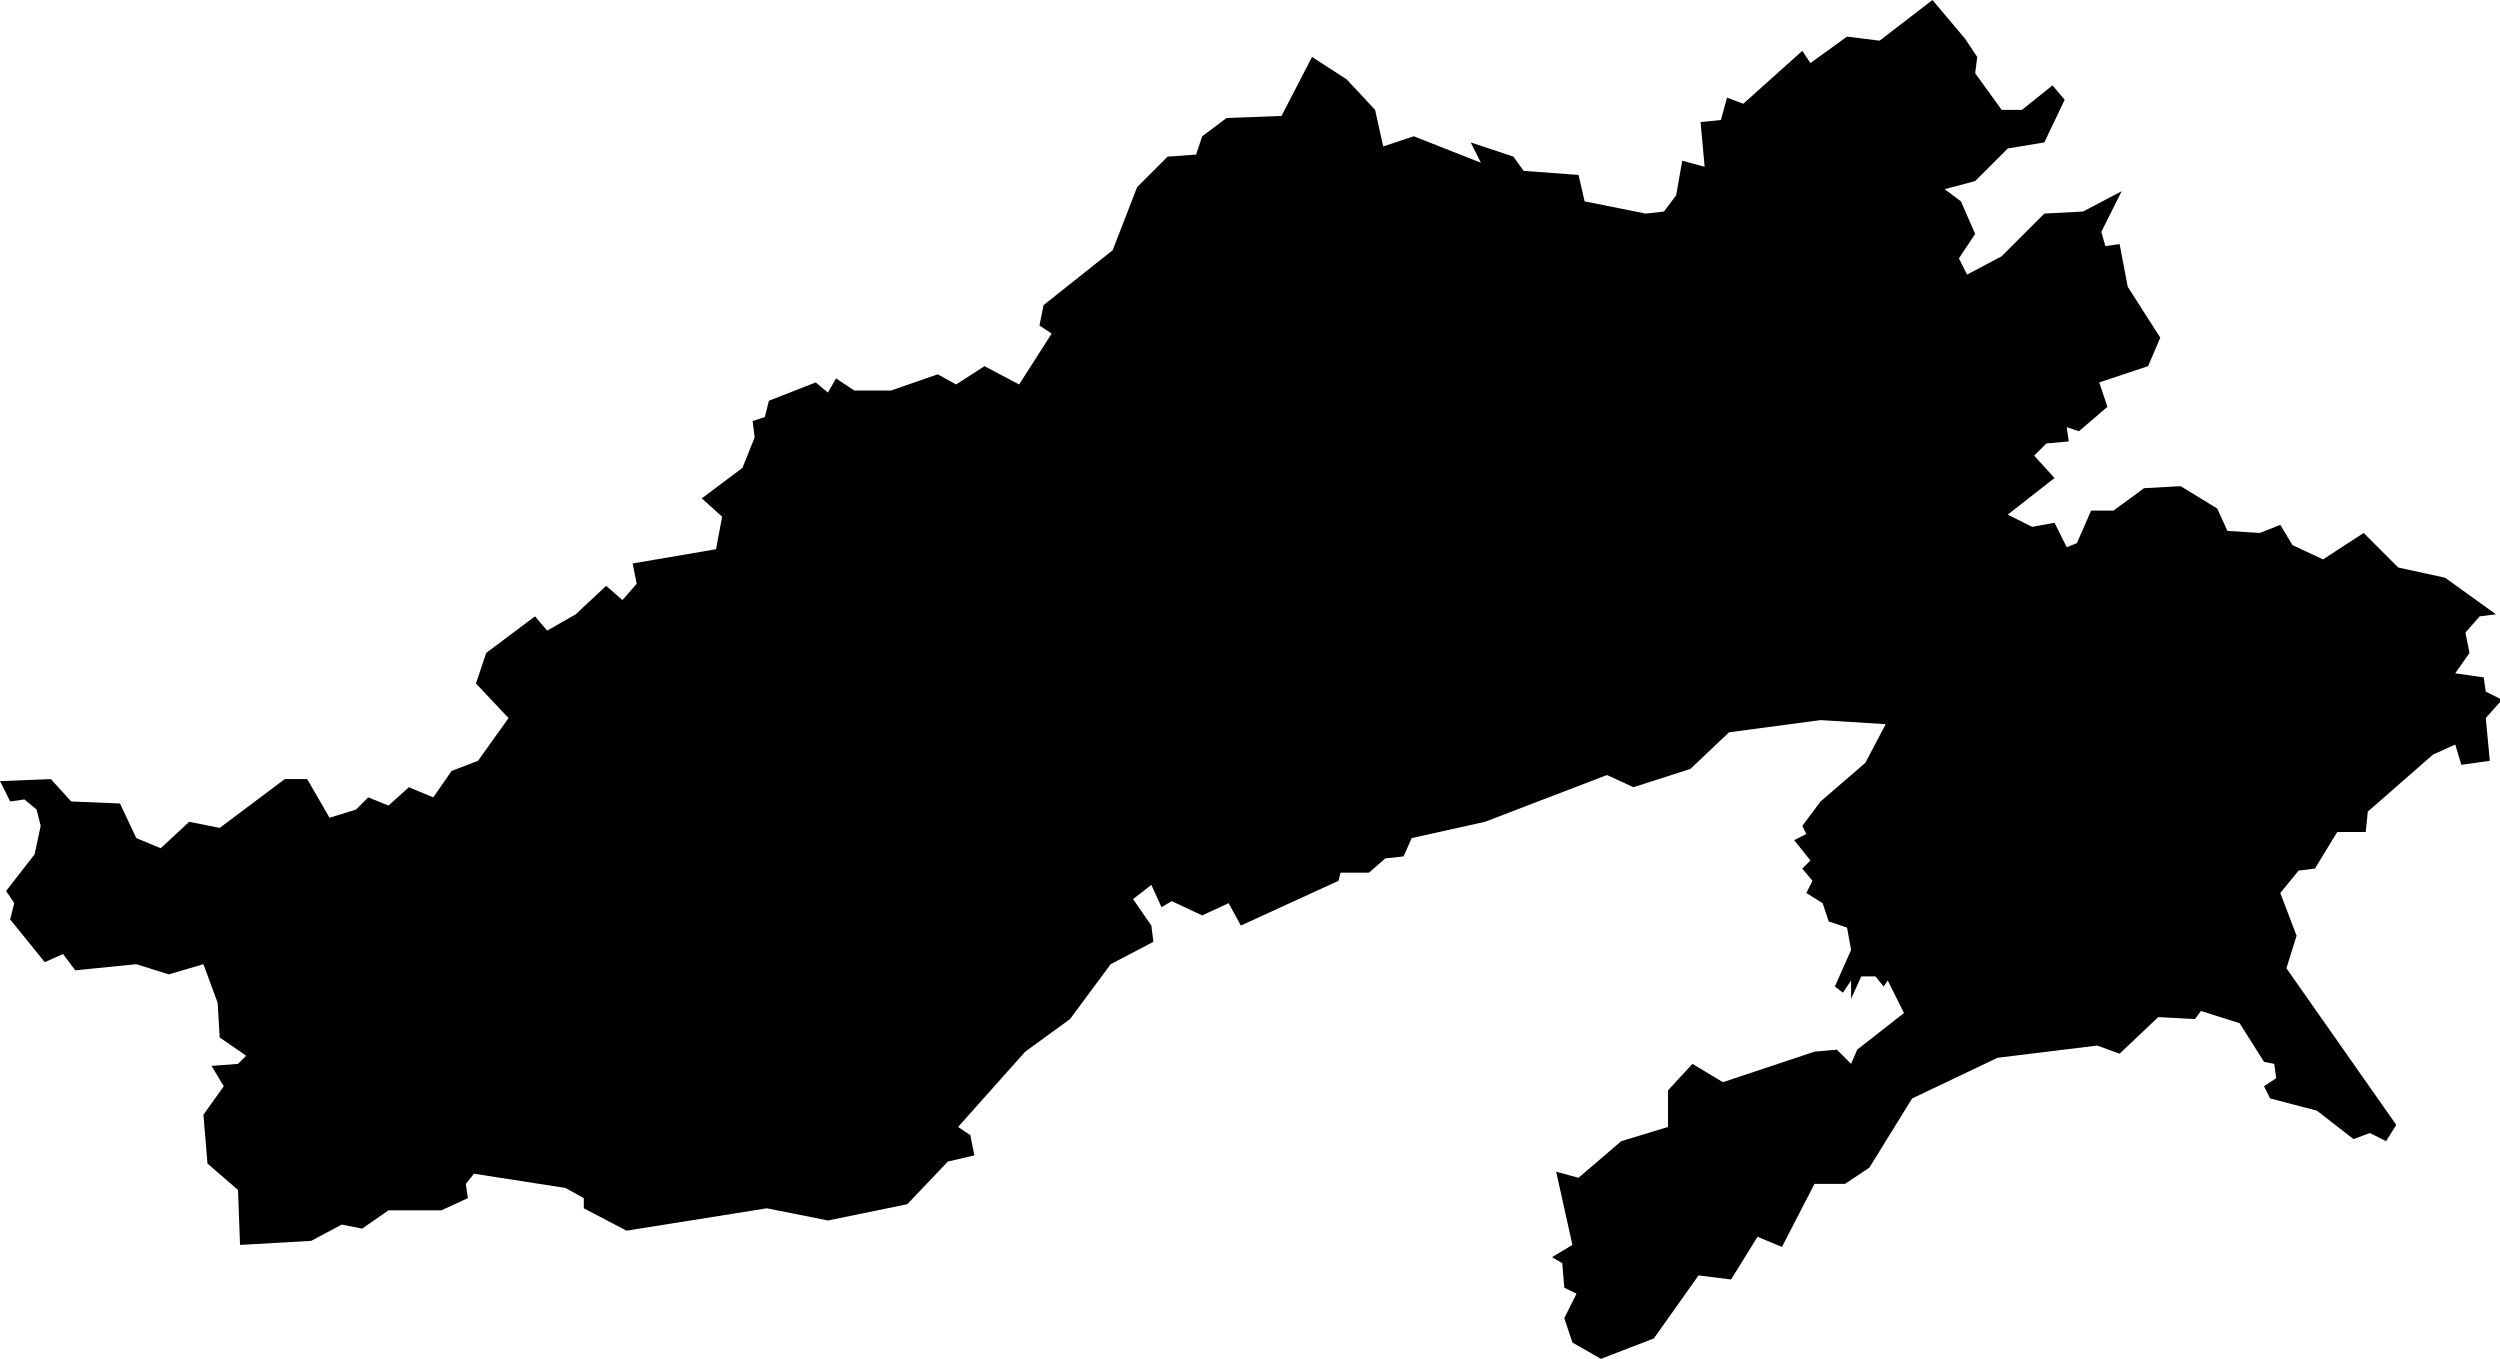 <?xml version="1.0" encoding="utf-8"?>
<!-- Generator: Adobe Illustrator 26.0.0, SVG Export Plug-In . SVG Version: 6.00 Build 0)  -->
<svg version="1.1"
	 id="svg2" xmlns:cc="http://creativecommons.org/ns#" xmlns:dc="http://purl.org/dc/elements/1.1/" xmlns:mapsvg="http://mapsvg.com" xmlns:rdf="http://www.w3.org/1999/02/22-rdf-syntax-ns#" xmlns:svg="http://www.w3.org/2000/svg"
	 xmlns="http://www.w3.org/2000/svg" xmlns:xlink="http://www.w3.org/1999/xlink" x="0px" y="0px" viewBox="0 0 122.9 66.8"
	 style="enable-background:new 0 0 122.9 66.8;" xml:space="preserve">
<path id="IN-AR" d="M96.6,1.9l0.6,0.9l-0.1,0.8l1.3,1.8l1,0l1.5-1.2l0.6,0.7l-1,2.1l-1.8,0.3l-1.6,1.6l-1.5,0.4l0.8,0.6l0.7,1.6
	l-0.8,1.2l0.4,0.8l1.7-0.9l2.1-2.1l1.9-0.1l1.9-1l-1,2l0.2,0.7l0.7-0.1l0.4,2.1l1.6,2.5l-0.6,1.4l-2.4,0.8l0.4,1.2l-1.4,1.2
	l-0.6-0.2l0.1,0.7l-1.1,0.1l-0.6,0.6l1,1.1l-2.3,1.8l1.2,0.6l1.1-0.2l0.6,1.2l0.5-0.2l0.7-1.6l1.1,0l1.5-1.1l1.8-0.1L109,25l0.5,1.1
	l1.6,0.1l1-0.4l0.6,1l1.5,0.7l2-1.3l1.7,1.7l2.3,0.5l2.5,1.8l-0.8,0.1l-0.7,0.8l0.2,1l-0.7,1l1.4,0.2l0.1,0.7l0.8,0.4l-0.8,0.9
	l0.2,2.1l-1.4,0.2l-0.3-1l-1.1,0.5l-3.2,2.8l-0.1,1l-1.4,0l-1.1,1.8l-0.8,0.1l-0.9,1.1l0.8,2.1l-0.5,1.6l5.4,7.7l-0.5,0.8l-0.8-0.4
	l-0.8,0.3l-1.8-1.4l-2.3-0.6l-0.3-0.6l0.6-0.4l-0.1-0.7l-0.5-0.1l-1.2-1.9l-1.9-0.6l-0.3,0.4l-1.8-0.1l-1.9,1.8l-1.1-0.4L98.2,52
	L94,54l-2.1,3.4l-1.2,0.8l-1.5,0l-1.6,3.1l-1.2-0.5l-1.3,2.1l-1.6-0.2l-2.2,3.1l-2.6,1L77.3,66l0,0l-0.4-1.2l0.6-1.2l-0.6-0.3
	l-0.1-1.2l-0.5-0.3l1-0.6l-0.8-3.6l0,0l1.1,0.3l2.1-1.8l2.3-0.7l0-1.8l1.2-1.3l1.5,0.9l4.5-1.5l1.1-0.1l0.7,0.7l0.3-0.7l2.3-1.8
	l-0.8-1.6l-0.2,0.3l-0.4-0.5l-0.7,0L91,49.1L91,48.2l-0.4,0.6l-0.4-0.3l0.8-1.8l-0.2-1.1l-0.9-0.3l-0.3-0.9l-0.8-0.5l0.3-0.6
	l-0.5-0.6l0.4-0.4l-0.8-1l0.6-0.3l-0.2-0.4l0.9-1.2l2.2-1.9l1-1.9l-3.2-0.2L85,36l-1.9,1.8l-2.8,0.9L79,38.1l-6,2.3l-3.6,0.8
	L69,42.1l-0.9,0.1l-0.8,0.7l-1.4,0l-0.1,0.4L61,45.5l-0.6-1.1l-1.3,0.6l-1.5-0.7l-0.5,0.3l-0.5-1.1l-0.9,0.7l0.9,1.3l0.1,0.8
	l-2.1,1.1l-2,2.7l-2.2,1.6l-3.3,3.7l0.6,0.4l0.2,1l-1.3,0.3l-2,2.1l-3.9,0.8l-3-0.6l-6.9,1.1l-2.1-1.1l0-0.5l-0.9-0.5l-4.5-0.7
	l-0.4,0.5l0.1,0.7l-1.3,0.6l-2.6,0l-1.3,0.9l-1-0.2L15.3,61l-3.5,0.2l0,0l-0.1-2.7l-1.5-1.3L10,54.8l1-1.4l-0.6-1l1.3-0.1l0.4-0.4
	L10.8,51l-0.1-1.7l-0.7-1.9l-1.7,0.5l-1.6-0.5l-3,0.3l-0.6-0.8l-0.9,0.4l-1.7-2.1l0.2-0.8l-0.4-0.6L1.7,42L2,40.6l-0.2-0.8l-0.6-0.5
	l-0.7,0.1l-0.5-1l2.5-0.1l1,1.1l2.4,0.1l0.8,1.7l1.2,0.5l1.4-1.3l1.5,0.3l3.2-2.4l1.1,0l1.1,1.9l1.3-0.4l0.6-0.6l1,0.4l1-0.9
	l1.2,0.5l0.9-1.3l1.3-0.5l1.5-2.1l-1.6-1.7l0.5-1.5l2.4-1.8l0.6,0.7l1.4-0.8l1.5-1.4l0.8,0.7l0.7-0.8l-0.2-1l4.1-0.7l0.3-1.6l-1-0.9
	l2-1.5l0.6-1.5l-0.1-0.8l0.6-0.2l0.2-0.8l2.3-0.9l0.6,0.5l0.4-0.7l0.9,0.6l1.8,0l2.3-0.8l0.9,0.5l1.4-0.9l1.7,0.9l1.6-2.5L51.1,16
	l0.2-1l3.4-2.7l1.2-3.1l1.5-1.5l1.4-0.1l0.3-0.9l1.2-0.9l2.7-0.1l1.5-2.9l1.7,1.1l1.4,1.5l0.4,1.8l1.5-0.5L72.8,8l-0.5-1l2.1,0.7
	l0.5,0.7l2.7,0.2l0.3,1.3l3,0.6l0.9-0.1l0.6-0.8l0.3-1.7l1.1,0.3L83.6,6l1-0.1l0.3-1.1l0.8,0.3l2.9-2.6L89,3.1l1.8-1.3l1.6,0.2L95,0
	L96.6,1.9z"/>
</svg>

